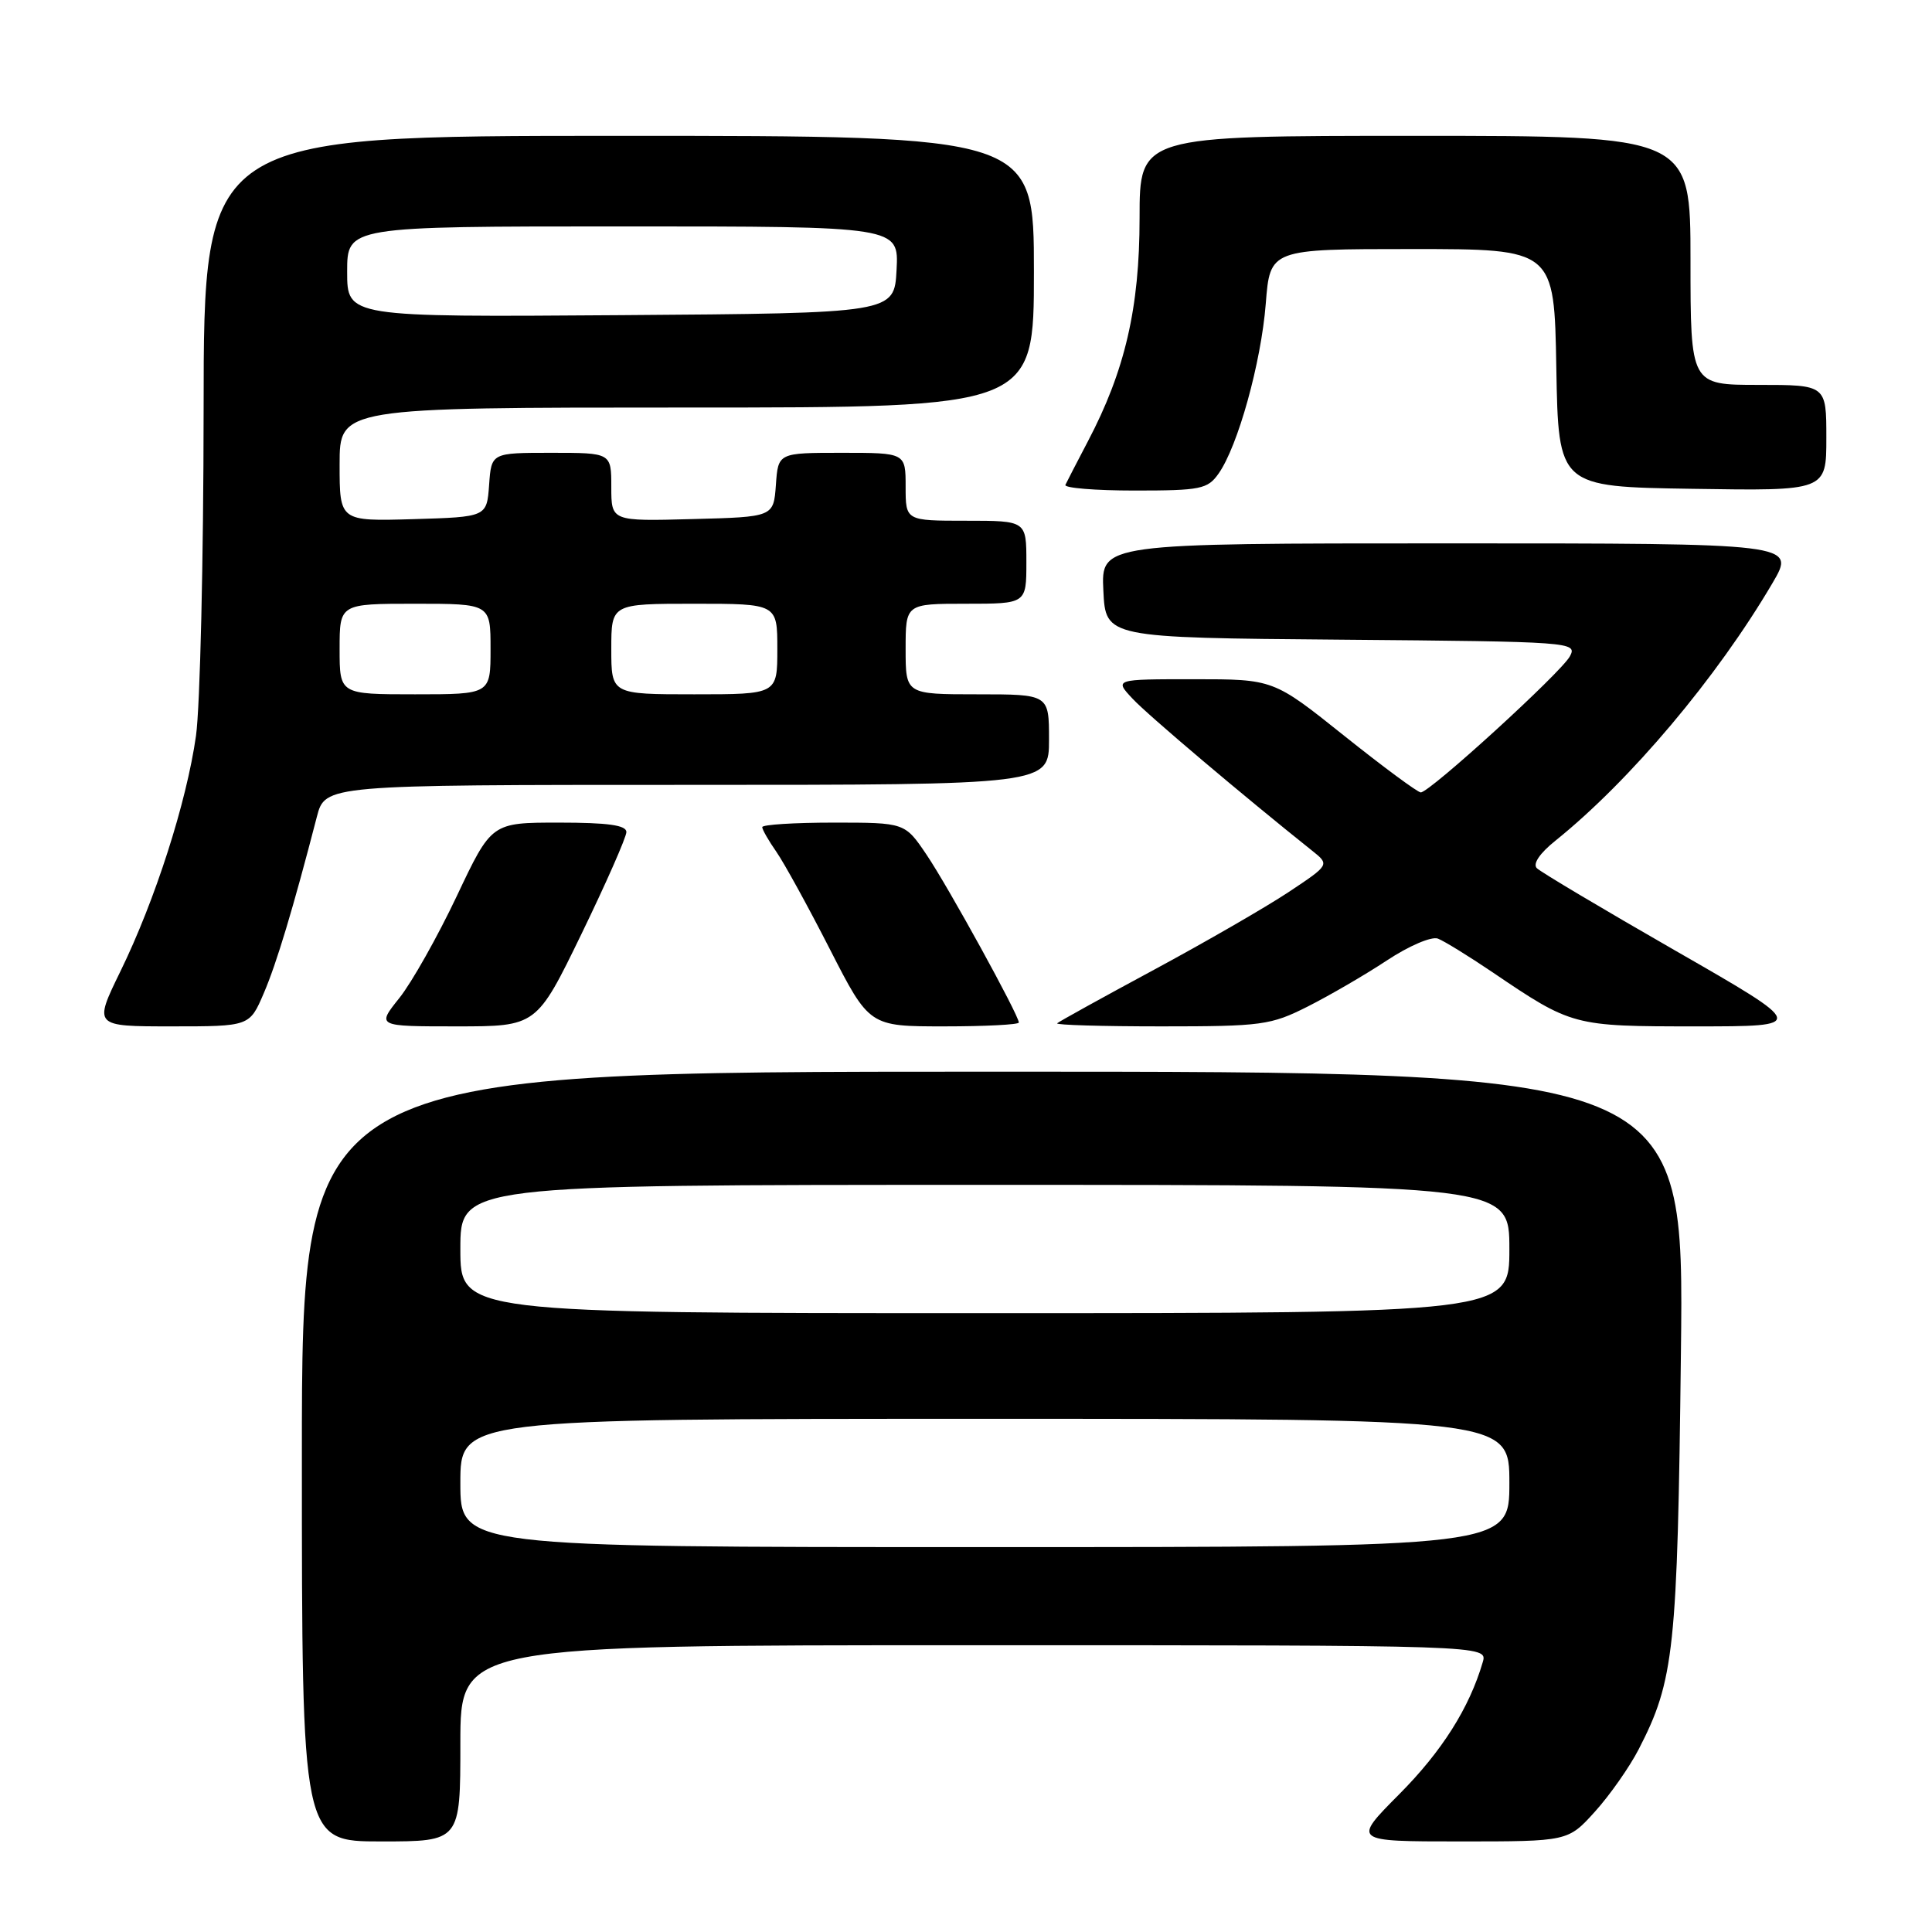 <?xml version="1.0" encoding="UTF-8" standalone="no"?>
<!DOCTYPE svg PUBLIC "-//W3C//DTD SVG 1.1//EN" "http://www.w3.org/Graphics/SVG/1.1/DTD/svg11.dtd" >
<svg xmlns="http://www.w3.org/2000/svg" xmlns:xlink="http://www.w3.org/1999/xlink" version="1.1" viewBox="0 0 256 256">
 <g >
 <path fill="currentColor"
d=" M 61.00 231.00 C 61.00 218.00 61.00 218.00 129.07 218.00 C 197.13 218.00 197.13 218.00 196.47 220.25 C 194.70 226.31 191.05 232.07 185.40 237.75 C 179.19 244.00 179.19 244.00 193.48 244.00 C 207.77 244.00 207.77 244.00 211.34 240.05 C 213.31 237.87 215.91 234.16 217.13 231.80 C 221.85 222.64 222.27 218.69 222.73 179.25 C 223.17 142.00 223.17 142.00 131.58 142.00 C 40.00 142.00 40.00 142.00 40.00 193.00 C 40.00 244.00 40.00 244.00 50.50 244.00 C 61.00 244.00 61.00 244.00 61.00 231.00 Z  M 34.95 131.61 C 36.65 127.66 38.84 120.37 41.98 108.25 C 43.08 104.00 43.08 104.00 91.04 104.00 C 139.00 104.00 139.00 104.00 139.00 98.00 C 139.00 92.00 139.00 92.00 129.50 92.00 C 120.00 92.00 120.00 92.00 120.00 86.00 C 120.00 80.00 120.00 80.00 128.00 80.00 C 136.00 80.00 136.00 80.00 136.00 74.50 C 136.00 69.00 136.00 69.00 128.00 69.00 C 120.00 69.00 120.00 69.00 120.00 64.50 C 120.00 60.00 120.00 60.00 111.56 60.00 C 103.11 60.00 103.11 60.00 102.81 64.25 C 102.50 68.50 102.50 68.50 91.75 68.78 C 81.00 69.07 81.00 69.07 81.00 64.53 C 81.00 60.00 81.00 60.00 73.06 60.00 C 65.11 60.00 65.11 60.00 64.81 64.25 C 64.50 68.50 64.50 68.50 54.75 68.79 C 45.00 69.07 45.00 69.07 45.00 61.54 C 45.00 54.00 45.00 54.00 91.00 54.00 C 137.00 54.00 137.00 54.00 137.00 36.00 C 137.00 18.00 137.00 18.00 82.00 18.00 C 27.00 18.00 27.00 18.00 26.98 54.25 C 26.97 74.19 26.51 93.65 25.97 97.50 C 24.72 106.31 20.56 119.29 15.95 128.72 C 12.40 136.00 12.40 136.00 22.74 136.00 C 33.07 136.00 33.07 136.00 34.95 131.61 Z  M 77.05 123.75 C 80.32 117.01 82.99 110.94 83.00 110.25 C 83.00 109.34 80.55 109.00 74.06 109.00 C 65.13 109.00 65.13 109.00 60.52 118.75 C 57.98 124.11 54.56 130.19 52.91 132.25 C 49.91 136.00 49.91 136.00 60.50 136.00 C 71.10 136.00 71.10 136.00 77.05 123.75 Z  M 135.00 135.49 C 135.00 134.52 125.64 117.49 122.77 113.25 C 119.90 109.00 119.90 109.00 110.45 109.00 C 105.25 109.00 101.00 109.27 101.00 109.60 C 101.00 109.92 101.84 111.39 102.86 112.85 C 103.88 114.31 107.07 120.11 109.95 125.75 C 115.19 136.00 115.19 136.00 125.09 136.00 C 130.54 136.00 135.00 135.77 135.00 135.49 Z  M 173.28 133.37 C 176.15 131.92 180.87 129.18 183.76 127.27 C 186.69 125.33 189.69 124.05 190.53 124.37 C 191.36 124.69 194.62 126.70 197.77 128.83 C 208.30 135.96 208.45 136.00 224.69 136.00 C 239.48 136.00 239.48 136.00 222.02 125.98 C 212.42 120.47 204.15 115.55 203.64 115.04 C 203.07 114.47 204.02 113.06 206.11 111.39 C 216.02 103.42 227.51 89.78 234.87 77.25 C 237.95 72.00 237.95 72.00 191.93 72.00 C 145.90 72.00 145.90 72.00 146.20 78.25 C 146.50 84.50 146.50 84.50 177.78 84.76 C 208.31 85.02 209.03 85.07 208.02 86.96 C 206.88 89.10 189.45 105.00 188.26 105.00 C 187.84 104.99 183.28 101.62 178.12 97.50 C 168.74 90.00 168.74 90.00 158.20 90.00 C 147.65 90.00 147.65 90.00 150.08 92.59 C 152.10 94.76 164.76 105.46 173.85 112.71 C 176.20 114.58 176.20 114.58 170.74 118.21 C 167.74 120.20 159.70 124.84 152.89 128.51 C 146.08 132.18 140.31 135.37 140.08 135.59 C 139.85 135.82 146.06 136.00 153.87 136.00 C 167.21 136.00 168.38 135.84 173.28 133.37 Z  M 161.47 62.75 C 164.03 59.12 167.10 48.07 167.72 40.25 C 168.29 33.00 168.29 33.00 187.12 33.00 C 205.95 33.00 205.95 33.00 206.22 48.75 C 206.50 64.50 206.50 64.50 224.25 64.77 C 242.00 65.05 242.00 65.05 242.00 58.02 C 242.00 51.00 242.00 51.00 233.00 51.00 C 224.00 51.00 224.00 51.00 224.00 34.50 C 224.00 18.00 224.00 18.00 187.50 18.00 C 151.00 18.00 151.00 18.00 151.00 28.89 C 151.00 40.80 149.07 49.13 144.14 58.50 C 142.70 61.25 141.36 63.84 141.17 64.25 C 140.99 64.66 145.12 65.00 150.36 65.00 C 159.10 65.00 160.02 64.81 161.47 62.75 Z  M 61.00 196.50 C 61.00 188.00 61.00 188.00 130.50 188.00 C 200.00 188.00 200.00 188.00 200.00 196.50 C 200.00 205.00 200.00 205.00 130.50 205.00 C 61.00 205.00 61.00 205.00 61.00 196.50 Z  M 61.00 165.50 C 61.00 157.00 61.00 157.00 130.50 157.00 C 200.00 157.00 200.00 157.00 200.00 165.50 C 200.00 174.00 200.00 174.00 130.50 174.00 C 61.00 174.00 61.00 174.00 61.00 165.50 Z  M 45.00 86.00 C 45.00 80.00 45.00 80.00 55.00 80.00 C 65.00 80.00 65.00 80.00 65.00 86.00 C 65.00 92.00 65.00 92.00 55.00 92.00 C 45.00 92.00 45.00 92.00 45.00 86.00 Z  M 81.00 86.00 C 81.00 80.00 81.00 80.00 92.00 80.00 C 103.00 80.00 103.00 80.00 103.00 86.00 C 103.00 92.00 103.00 92.00 92.00 92.00 C 81.00 92.00 81.00 92.00 81.00 86.00 Z  M 46.00 36.01 C 46.00 30.00 46.00 30.00 82.55 30.00 C 119.10 30.00 119.10 30.00 118.80 35.75 C 118.50 41.50 118.50 41.50 82.25 41.76 C 46.00 42.02 46.00 42.02 46.00 36.01 Z "/>
</g>
</svg>